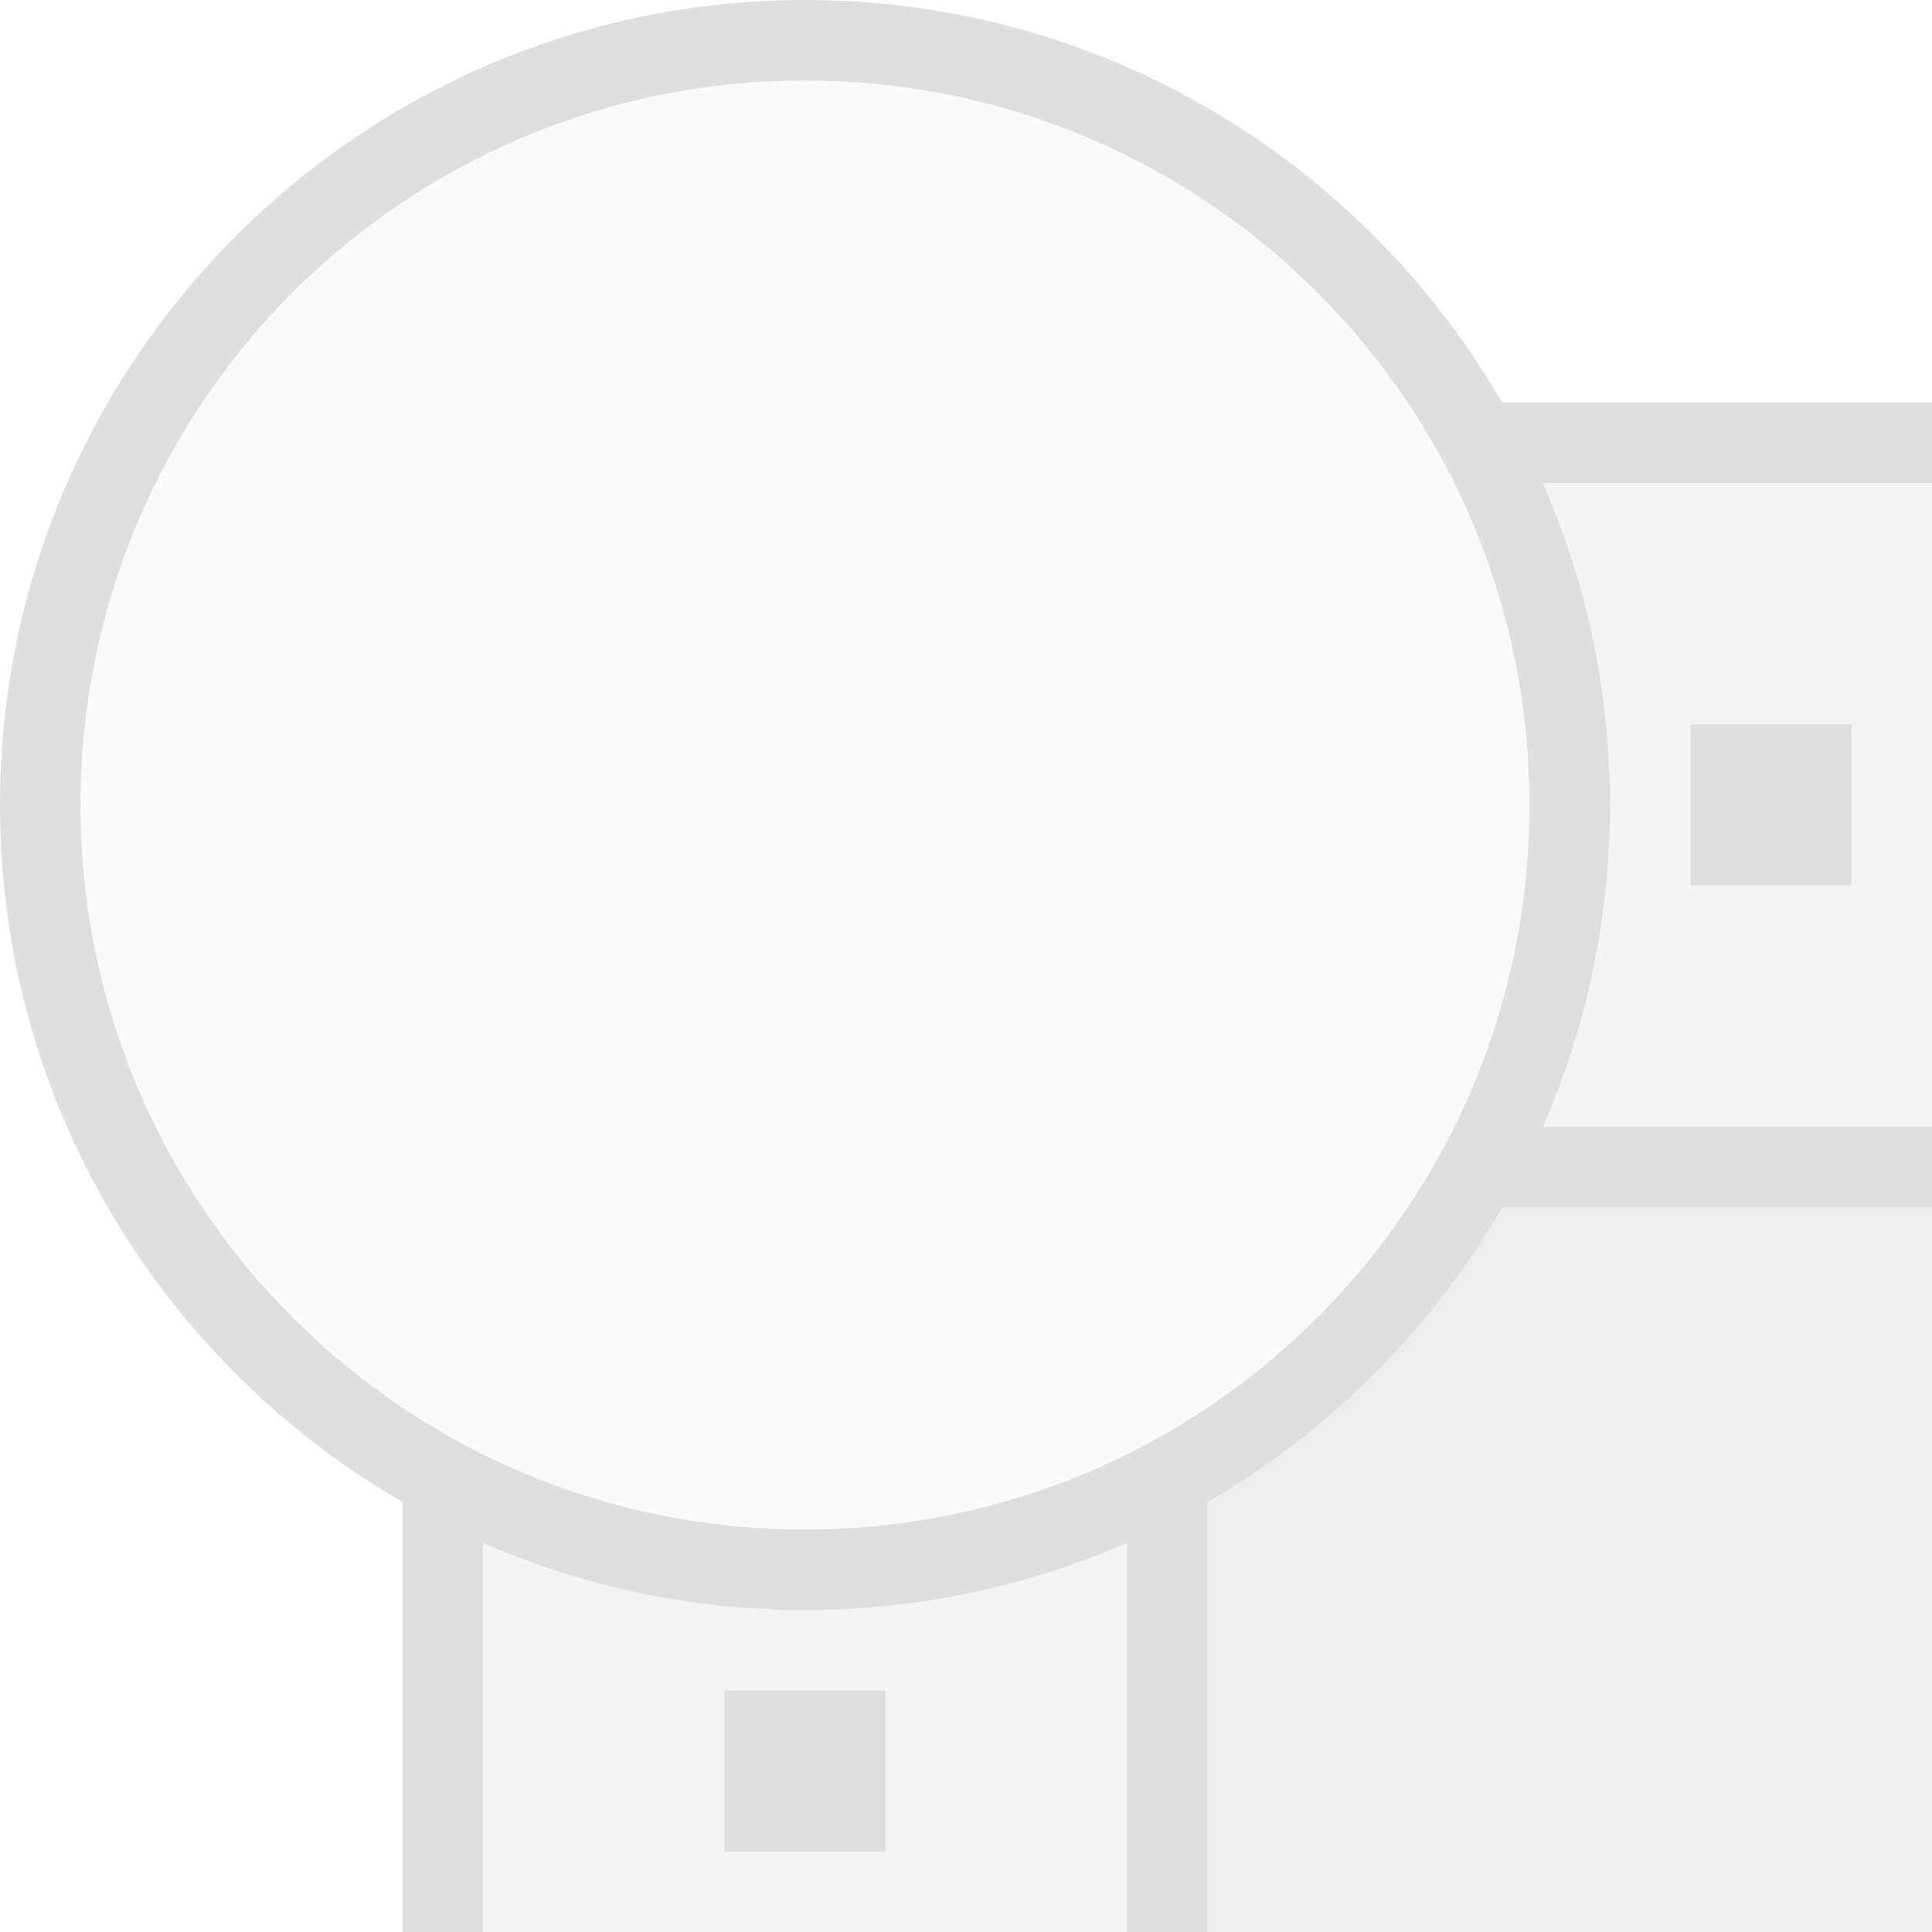<svg width="24" height="24" version="1.1" xmlns="http://www.w3.org/2000/svg">
 <defs>
  <style id="current-color-scheme" type="text/css">.ColorScheme-Text { color:#dfdfdf; }</style>
 </defs>
 <path class="ColorScheme-Text" d="m19.5 10c0 5.247-4.253 9.5-9.5 9.5s-9.5-4.253-9.5-9.5 4.253-9.5 9.5-9.5 9.5 4.253 9.5 9.5z" fill="currentColor" opacity=".15"/>
 <path d="m18.066 15c-0.771 1.241-1.828 2.279-3.066 3.053v5.947h9v-9h-5.934z" style="fill:currentColor" class="ColorScheme-Text"  opacity=".5"/>
 <path d="m18.367 5.5c0.722 1.34 1.133 2.871 1.133 4.5 0 1.629-0.411 3.16-1.133 4.5h5.633v-9h-5.633zm-12.867 12.867v5.633h9v-5.633c-1.34 0.722-2.871 1.133-4.5 1.133-1.629 0-3.16-0.411-4.5-1.133z" style="fill:currentColor" class="ColorScheme-Text" opacity=".35"/>
 <path d="m18.066 5c0.199 0.321 0.38 0.655 0.541 1h5.393v-1h-5.934zm0.541 9c-0.161 0.345-0.342 0.679-0.541 1h5.934v-1h-5.393zm-13.607 4.066v5.934h1v-5.393c-0.345-0.161-0.679-0.342-1-0.541zm10 0c-0.321 0.199-0.655 0.38-1 0.541v5.393h1v-5.934z" style="fill:currentColor" class="ColorScheme-Text"/>
 <rect x="9" y="21" width="2" height="2" style="fill:currentColor" class="ColorScheme-Text" />
 <rect x="21" y="9" width="2" height="2" style="fill:currentColor" class="ColorScheme-Text" />
 <path class="ColorScheme-Text" d="m10 0c-5.517 0-10 4.483-10 10s4.483 10 10 10 10-4.483 10-10-4.483-10-10-10zm0 1c4.976 0 9 4.024 9 9s-4.024 9-9 9-9-4.024-9-9 4.024-9 9-9z" fill="currentColor"/>
</svg>
